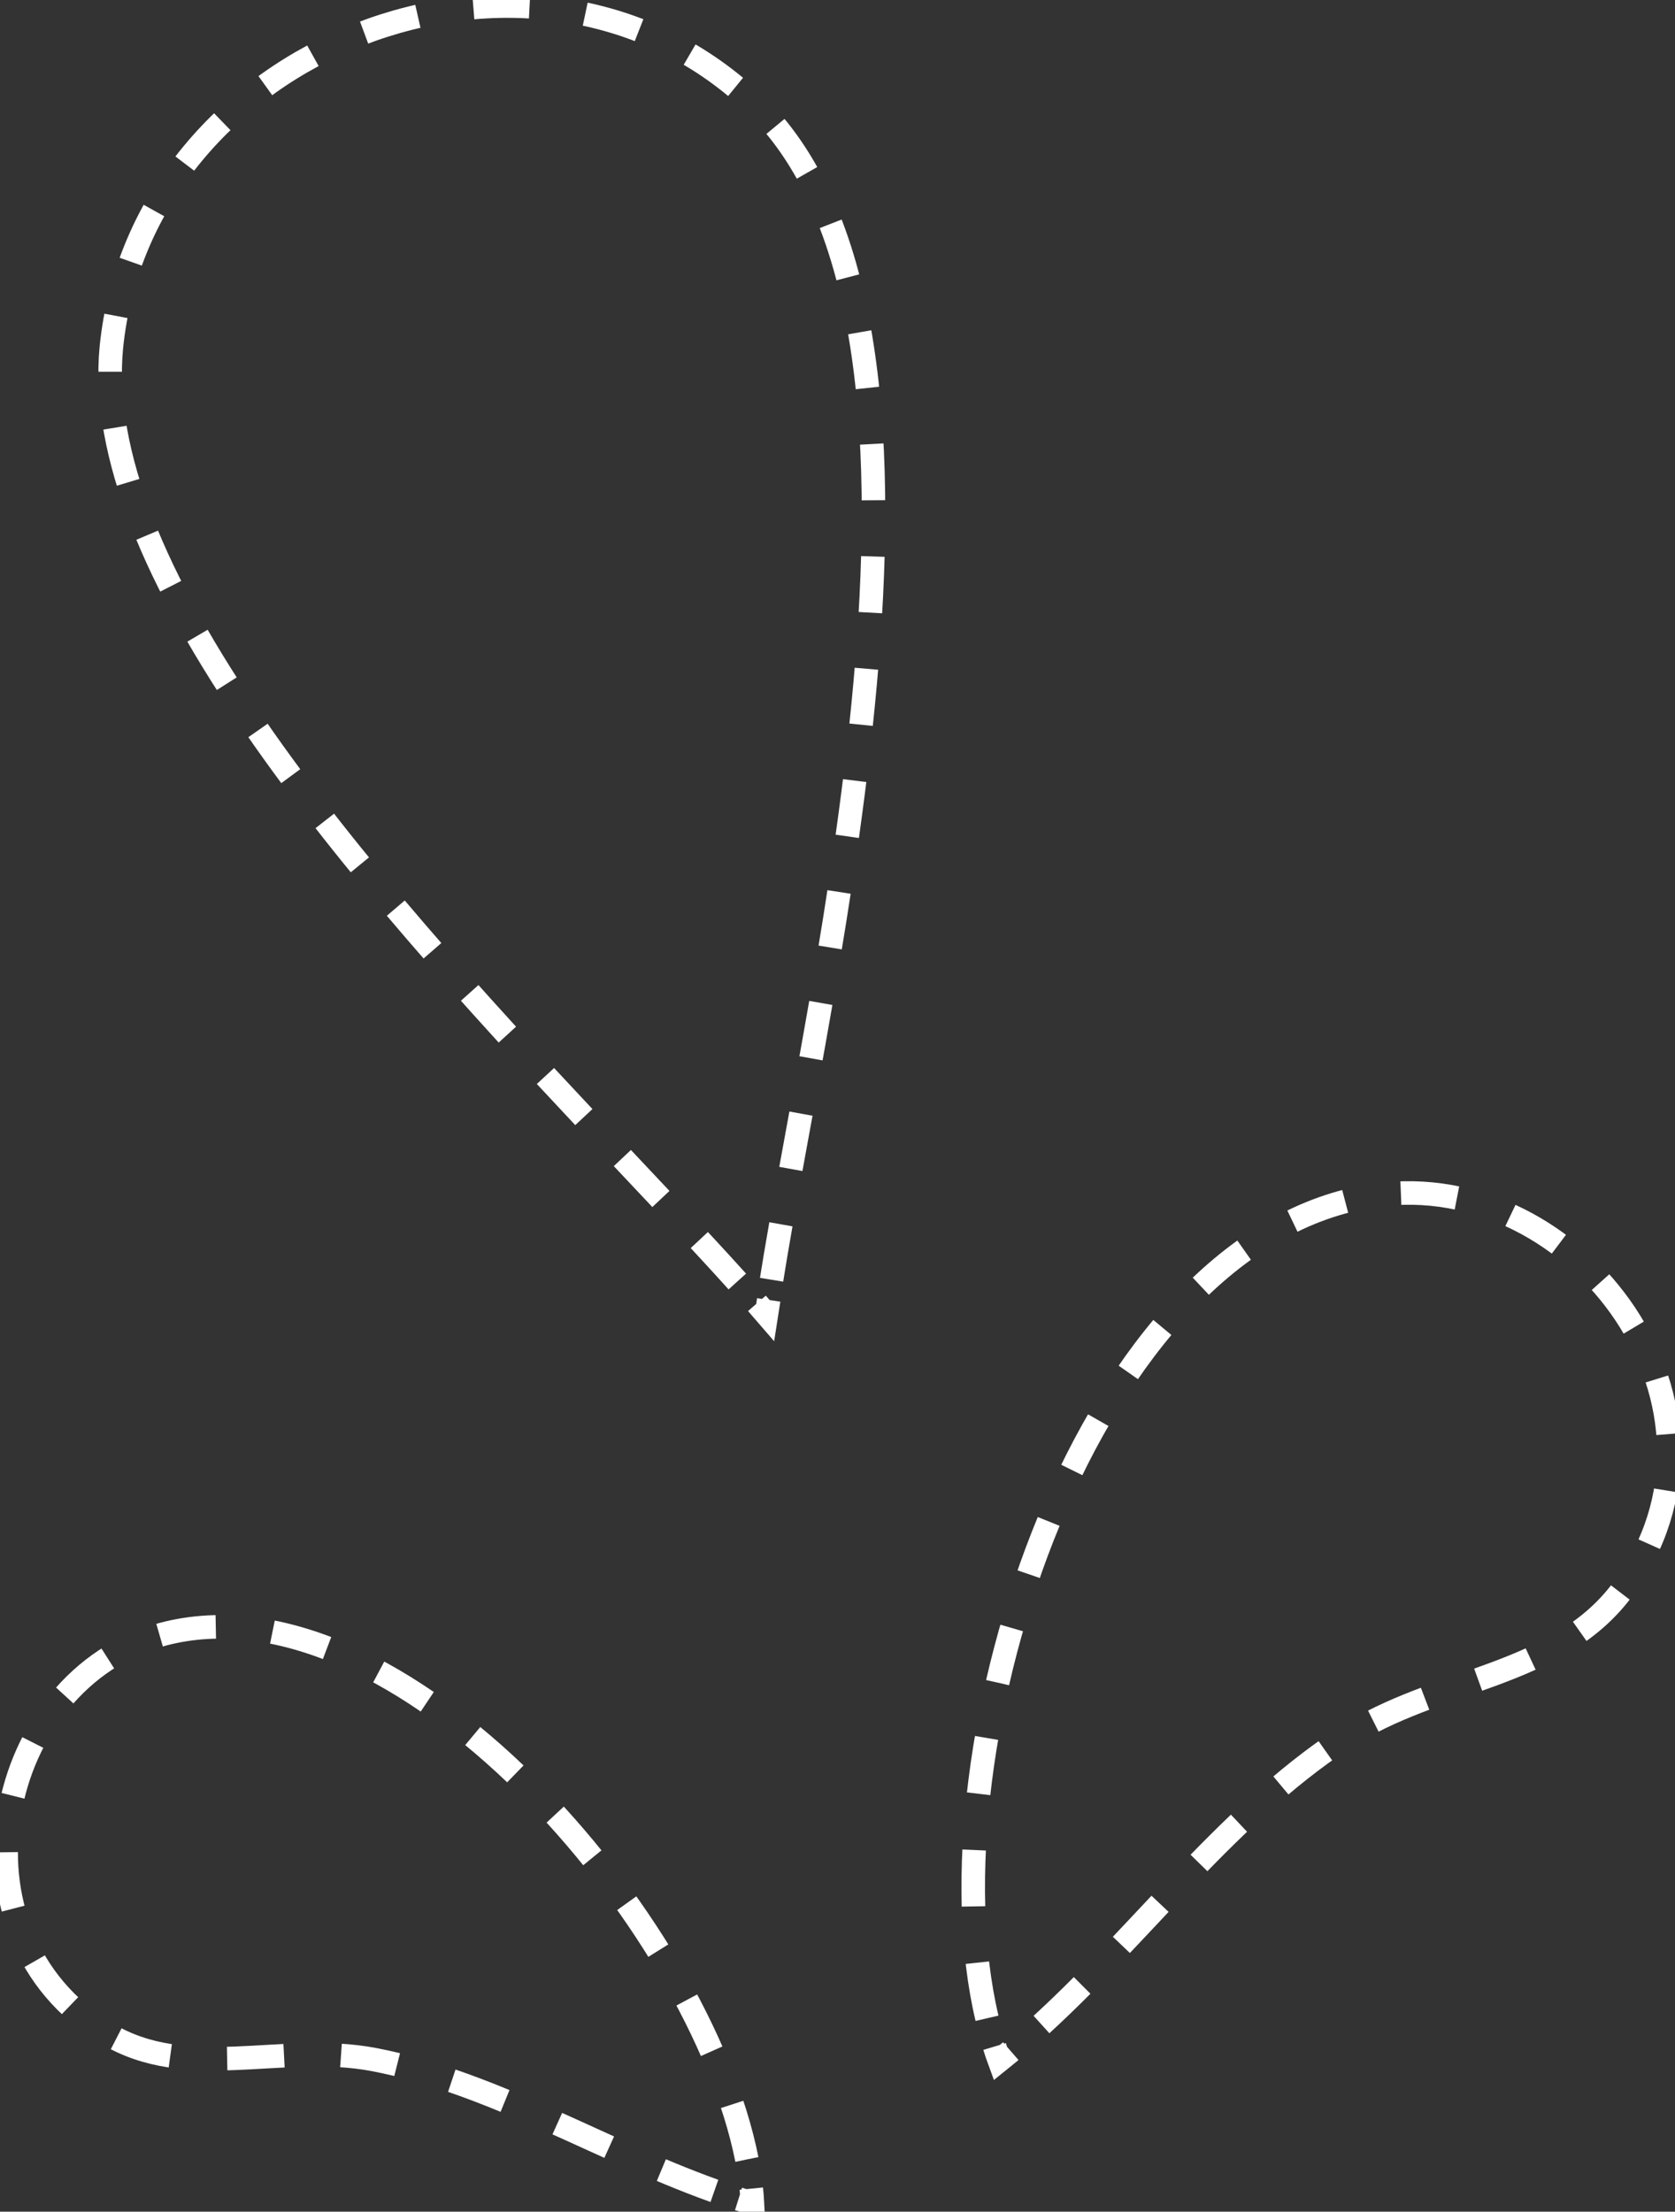 <svg width="356" height="470" viewBox="0 0 356 470" fill="none" xmlns="http://www.w3.org/2000/svg">
<rect x="0" y="0" width="356" height="470" fill="#333333" stroke="none"/>
<g clip-path="url(#clip0)">
<path d="M163.378 276.24C163.221 277.284 163.065 278.327 162.908 279.318C162.231 278.536 161.553 277.753 160.875 276.971" stroke="white" stroke-width="5" stroke-miterlimit="10"/>
<path d="M156.705 272.328C122.038 233.826 51.818 166.944 30.027 110.601C25.023 97.61 22.573 85.194 23.668 73.821C30.08 10.069 112.811 -22.537 159.833 21.546C209.565 68.134 173.96 208.472 163.795 273.162" stroke="white" stroke-width="5" stroke-miterlimit="10" stroke-dasharray="11.95 11.95"/>
<path d="M214.83 435.881C214.048 436.559 213.214 437.185 212.38 437.863C212.015 436.872 211.702 435.933 211.39 434.89" stroke="white" stroke-width="5" stroke-miterlimit="10"/>
<path d="M209.774 428.89C196.167 371.294 231.043 262.728 292.296 254.016C335.565 247.86 373.203 299.508 344.844 337.801C330.977 356.478 305.277 356.53 285.78 369.26C259.715 386.267 240.843 413.5 217.228 433.898" stroke="white" stroke-width="5" stroke-miterlimit="10" stroke-dasharray="11.99 11.99"/>
<path d="M156.965 467.287C157.956 467.6 158.946 467.913 159.937 468.226C159.884 467.183 159.78 466.139 159.676 465.096" stroke="white" stroke-width="5" stroke-miterlimit="10"/>
<path d="M158.738 458.888C148.624 408.126 84.764 333.941 34.562 347.296C-1.147 356.791 -12.564 410.839 22.677 432.125C39.88 442.506 59.846 433.951 79.395 437.655C105.199 442.559 128.971 457.792 154.046 466.348" stroke="white" stroke-width="5" stroke-miterlimit="10" stroke-dasharray="12.11 12.11"/>
</g>
<defs>
<clipPath id="clip0">
<rect width="356" height="470" fill="white"/>
</clipPath>
</defs>
</svg>

